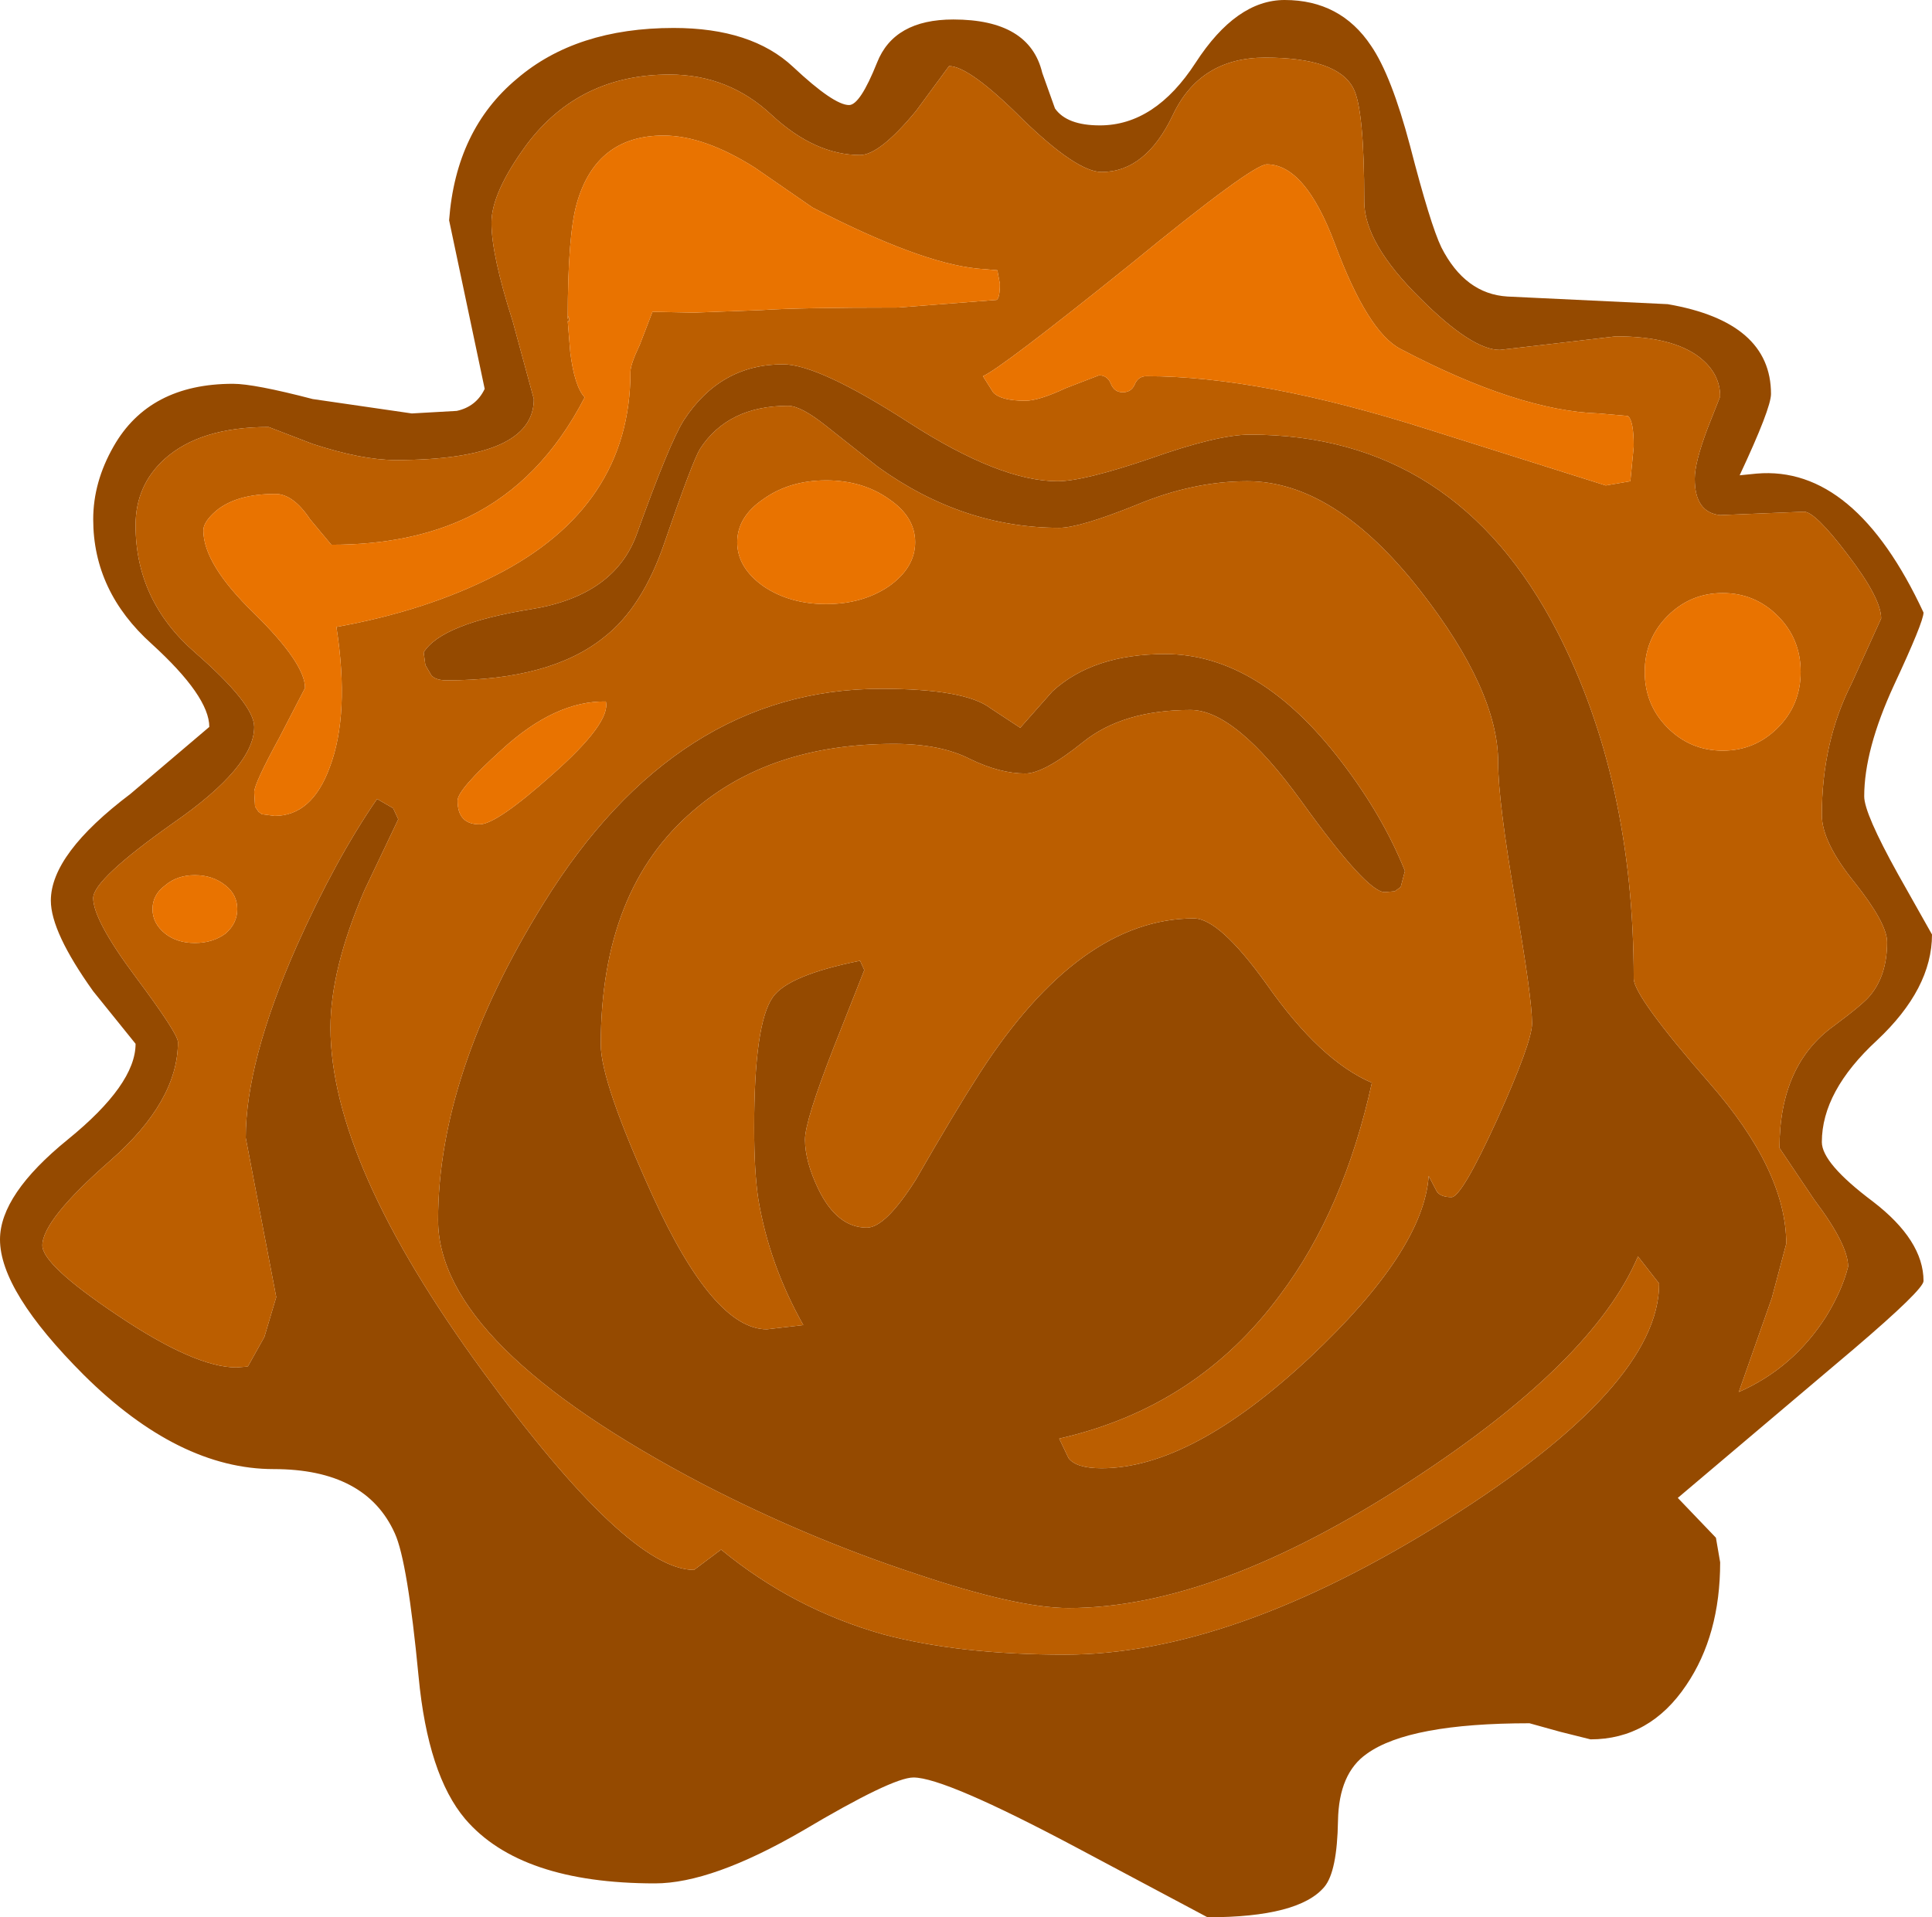 <?xml version="1.0" encoding="UTF-8" standalone="no"?>
<svg xmlns:ffdec="https://www.free-decompiler.com/flash" xmlns:xlink="http://www.w3.org/1999/xlink" ffdec:objectType="shape" height="113.15px" width="114.0px" xmlns="http://www.w3.org/2000/svg">
  <g transform="matrix(1.0, 0.0, 0.0, 1.0, -14.25, -13.6)">
    <path d="M88.9 17.0 Q85.05 17.0 83.45 20.4 81.85 23.75 79.25 23.75 77.8 23.75 74.6 20.65 71.45 17.5 70.25 17.5 L68.3 20.15 Q66.15 22.75 65.0 22.75 62.35 22.75 59.8 20.4 57.25 18.0 53.75 18.0 48.45 18.0 45.35 22.1 43.25 24.95 43.25 26.75 43.25 28.65 44.5 32.55 L45.75 37.15 Q45.75 40.75 37.6 40.75 35.6 40.75 32.7 39.8 L30.1 38.8 Q26.05 38.8 23.95 40.7 22.25 42.25 22.25 44.6 22.25 49.05 25.75 52.1 29.25 55.15 29.25 56.5 29.25 58.85 24.5 62.15 19.75 65.5 19.75 66.6 19.75 67.9 22.25 71.25 24.75 74.6 24.75 75.1 24.75 78.6 20.75 82.1 16.75 85.6 16.75 87.1 16.75 88.25 21.15 91.2 25.75 94.3 28.2 94.3 L28.85 94.25 28.9 94.2 29.85 92.5 30.55 90.15 28.75 80.75 Q28.75 76.25 31.75 69.45 34.05 64.3 36.5 60.75 L37.45 61.3 37.75 61.95 35.75 66.15 Q33.75 70.8 33.75 74.25 33.75 82.25 42.75 94.55 51.3 106.25 55.2 106.25 L56.8 105.05 Q61.05 108.55 66.35 110.05 70.85 111.25 77.1 111.25 86.95 111.25 99.6 103.3 112.15 95.4 112.15 89.35 L110.9 87.75 Q108.25 94.0 97.4 101.05 85.95 108.5 77.3 108.5 74.25 108.5 68.2 106.45 61.85 104.35 55.75 101.2 40.1 93.0 40.1 85.6 40.1 76.95 46.3 66.95 54.15 54.25 66.25 54.25 71.2 54.25 72.7 55.4 L74.45 56.55 76.35 54.4 Q78.75 52.2 83.0 52.2 88.55 52.2 93.4 58.55 95.85 61.75 97.15 65.0 L96.9 65.95 96.55 66.2 95.95 66.25 Q94.9 66.25 91.05 60.9 87.15 55.5 84.5 55.5 80.5 55.5 78.15 57.4 75.85 59.25 74.75 59.25 73.25 59.25 71.5 58.4 69.75 57.5 67.0 57.5 59.7 57.5 55.15 61.45 49.7 66.1 49.7 75.25 49.7 77.45 52.75 84.15 56.35 92.05 59.5 92.05 L61.65 91.8 Q59.65 88.25 59.0 84.4 58.75 82.75 58.75 80.15 58.75 74.0 59.85 72.45 60.75 71.15 65.0 70.3 L65.25 70.85 63.45 75.4 Q61.75 79.75 61.75 80.85 61.75 82.15 62.55 83.8 63.65 86.05 65.4 86.05 66.5 86.05 68.3 83.2 70.6 79.2 72.05 76.95 77.95 67.8 84.7 67.8 86.2 67.8 89.0 71.7 92.15 76.2 95.2 77.5 93.55 85.0 89.8 90.0 84.9 96.65 76.75 98.5 L77.3 99.65 Q77.75 100.25 79.25 100.25 84.55 100.25 91.55 93.7 98.25 87.4 98.55 83.0 L99.05 83.95 Q99.3 84.25 99.9 84.25 100.5 84.25 102.6 79.65 104.65 75.1 104.65 74.0 104.65 72.5 103.65 66.7 102.65 60.85 102.65 58.6 102.65 54.35 98.05 48.45 93.0 42.0 87.85 42.0 84.65 42.0 81.3 43.4 77.95 44.75 76.75 44.75 71.05 44.75 66.05 41.15 L62.95 38.7 Q61.5 37.55 60.75 37.55 57.2 37.55 55.55 40.1 55.1 40.85 53.45 45.65 52.15 49.45 49.9 51.2 46.75 53.75 40.6 53.75 39.95 53.75 39.7 53.45 L39.35 52.85 39.25 52.1 Q40.3 50.4 45.6 49.55 50.55 48.75 51.85 45.05 53.75 39.75 54.6 38.4 56.75 35.1 60.45 35.1 62.55 35.1 67.9 38.55 73.25 42.0 76.65 42.0 78.2 42.0 82.15 40.65 86.1 39.25 88.0 39.25 100.15 39.25 106.15 50.9 110.65 59.65 110.65 71.35 110.65 72.4 115.15 77.55 119.65 82.7 119.65 87.0 L118.8 90.2 116.85 95.75 Q120.05 94.35 122.0 91.3 122.95 89.75 123.3 88.35 123.3 87.05 121.3 84.4 L119.25 81.35 Q119.25 76.45 122.45 74.15 124.2 72.85 124.6 72.35 125.6 71.15 125.6 69.2 125.6 68.1 123.7 65.7 121.75 63.3 121.75 61.7 121.75 57.4 123.5 53.95 L125.25 50.1 Q125.25 48.9 123.25 46.3 121.35 43.8 120.7 43.8 L115.75 44.0 Q114.25 43.85 114.25 41.85 114.25 40.9 115.0 38.9 L115.75 37.0 Q115.75 35.65 114.55 34.7 112.95 33.45 109.6 33.45 L106.2 33.85 102.75 34.25 Q101.1 34.25 98.05 31.2 94.75 27.95 94.75 25.5 94.75 20.0 94.1 18.8 93.15 17.0 88.9 17.0 M84.8 17.3 Q87.2 13.6 90.05 13.6 93.35 13.6 95.15 16.3 96.35 18.05 97.45 22.2 98.65 26.85 99.3 28.2 100.7 30.95 103.2 31.1 L112.65 31.55 Q118.75 32.6 118.75 36.85 118.75 37.7 116.9 41.65 L117.9 41.55 Q123.7 41.05 127.75 49.75 127.75 50.3 126.0 54.05 124.25 57.85 124.25 60.6 124.25 61.6 126.25 65.2 L128.25 68.75 Q128.25 71.95 125.0 75.0 121.75 78.0 121.75 81.0 121.75 82.25 124.75 84.5 127.75 86.8 127.75 89.2 127.75 89.7 123.65 93.2 L113.25 102.0 115.5 104.35 115.75 105.8 Q115.75 110.1 113.75 113.05 111.6 116.25 108.1 116.25 L106.3 115.8 104.5 115.3 Q97.4 115.3 94.9 117.1 93.25 118.25 93.2 121.05 93.15 124.05 92.4 124.95 90.9 126.75 85.5 126.75 L77.8 122.65 Q70.0 118.5 68.15 118.5 66.9 118.5 61.6 121.65 56.25 124.75 52.9 124.75 44.95 124.75 41.7 120.95 39.5 118.35 38.95 112.55 38.3 105.75 37.55 104.1 35.85 100.3 30.4 100.3 24.8 100.3 19.2 94.75 14.25 89.8 14.25 86.75 14.25 84.1 18.25 80.85 22.25 77.6 22.25 75.2 L19.75 72.1 Q17.25 68.6 17.25 66.75 17.25 64.0 21.95 60.45 L26.6 56.5 Q26.6 54.7 23.2 51.6 19.75 48.5 19.75 44.25 19.75 42.05 20.95 39.95 23.05 36.25 28.0 36.25 29.25 36.25 32.7 37.15 L38.55 38.0 41.2 37.85 Q42.35 37.6 42.85 36.55 L40.75 26.6 Q41.15 21.25 44.75 18.25 48.25 15.25 54.0 15.25 58.6 15.25 61.05 17.55 63.45 19.8 64.35 19.8 65.0 19.8 66.0 17.3 67.0 14.75 70.5 14.75 75.0 14.75 75.75 17.9 L76.5 20.0 Q77.2 21.0 79.15 21.0 82.4 21.0 84.8 17.3" fill="#954a00" fill-rule="evenodd" stroke="none"/>
    <path d="M88.9 17.0 Q93.15 17.0 94.1 18.8 94.75 20.0 94.75 25.5 94.75 27.95 98.05 31.2 101.1 34.25 102.75 34.25 L106.2 33.85 109.6 33.45 Q112.95 33.45 114.55 34.7 115.75 35.65 115.75 37.0 L115.0 38.9 Q114.25 40.9 114.25 41.85 114.25 43.85 115.75 44.0 L120.7 43.8 Q121.35 43.8 123.25 46.3 125.25 48.9 125.25 50.1 L123.5 53.95 Q121.75 57.4 121.75 61.7 121.75 63.3 123.7 65.7 125.6 68.1 125.6 69.2 125.6 71.15 124.6 72.35 124.2 72.85 122.45 74.15 119.25 76.45 119.25 81.35 L121.3 84.4 Q123.3 87.05 123.3 88.35 122.95 89.75 122.0 91.3 120.05 94.35 116.85 95.75 L118.8 90.2 119.65 87.0 Q119.65 82.7 115.15 77.55 110.65 72.4 110.65 71.35 110.65 59.65 106.15 50.9 100.15 39.25 88.0 39.25 86.1 39.25 82.15 40.65 78.2 42.0 76.65 42.0 73.25 42.0 67.9 38.55 62.55 35.1 60.45 35.1 56.75 35.1 54.6 38.4 53.75 39.75 51.85 45.05 50.55 48.75 45.6 49.55 40.3 50.4 39.25 52.1 L39.35 52.85 39.7 53.45 Q39.95 53.75 40.6 53.75 46.75 53.75 49.9 51.2 52.15 49.45 53.45 45.65 55.1 40.85 55.55 40.1 57.2 37.55 60.75 37.55 61.5 37.55 62.95 38.7 L66.05 41.15 Q71.05 44.75 76.75 44.75 77.95 44.75 81.3 43.4 84.65 42.0 87.85 42.0 93.0 42.0 98.05 48.45 102.65 54.35 102.65 58.6 102.65 60.85 103.65 66.7 104.65 72.5 104.65 74.0 104.65 75.1 102.6 79.65 100.5 84.25 99.9 84.25 99.3 84.25 99.05 83.95 L98.55 83.0 Q98.25 87.4 91.55 93.7 84.55 100.25 79.25 100.25 77.75 100.25 77.3 99.65 L76.75 98.5 Q84.9 96.65 89.8 90.0 93.55 85.0 95.2 77.5 92.15 76.2 89.0 71.7 86.2 67.8 84.7 67.8 77.95 67.8 72.05 76.95 70.6 79.2 68.3 83.2 66.5 86.05 65.4 86.05 63.65 86.05 62.55 83.8 61.75 82.15 61.75 80.85 61.75 79.75 63.45 75.4 L65.25 70.85 65.0 70.3 Q60.75 71.15 59.85 72.45 58.75 74.0 58.75 80.15 58.75 82.75 59.0 84.4 59.65 88.25 61.65 91.8 L59.5 92.05 Q56.35 92.05 52.75 84.15 49.7 77.45 49.7 75.25 49.7 66.1 55.15 61.45 59.7 57.5 67.0 57.5 69.75 57.5 71.5 58.4 73.25 59.25 74.75 59.25 75.85 59.25 78.15 57.4 80.5 55.5 84.5 55.5 87.15 55.5 91.05 60.9 94.9 66.25 95.95 66.25 L96.55 66.2 96.9 65.95 97.15 65.0 Q95.85 61.75 93.4 58.55 88.55 52.2 83.0 52.2 78.75 52.2 76.35 54.4 L74.45 56.55 72.7 55.4 Q71.2 54.25 66.25 54.25 54.15 54.25 46.3 66.95 40.1 76.95 40.1 85.6 40.1 93.0 55.75 101.2 61.85 104.35 68.2 106.45 74.25 108.5 77.3 108.5 85.95 108.5 97.4 101.05 108.25 94.0 110.9 87.75 L112.15 89.35 Q112.15 95.4 99.6 103.3 86.95 111.25 77.1 111.25 70.85 111.25 66.35 110.05 61.05 108.55 56.8 105.05 L55.2 106.25 Q51.3 106.25 42.75 94.55 33.75 82.25 33.75 74.25 33.75 70.8 35.75 66.15 L37.75 61.95 37.45 61.3 36.5 60.75 Q34.05 64.3 31.75 69.45 28.75 76.25 28.75 80.75 L30.55 90.15 29.85 92.5 28.9 94.2 28.85 94.25 28.2 94.3 Q25.75 94.3 21.15 91.2 16.75 88.25 16.75 87.1 16.75 85.6 20.75 82.1 24.75 78.6 24.75 75.1 24.75 74.6 22.25 71.25 19.75 67.9 19.75 66.6 19.75 65.5 24.5 62.15 29.25 58.85 29.25 56.5 29.25 55.15 25.75 52.1 22.25 49.05 22.25 44.6 22.25 42.25 23.95 40.7 26.05 38.8 30.1 38.8 L32.7 39.8 Q35.6 40.75 37.6 40.75 45.75 40.75 45.75 37.15 L44.5 32.55 Q43.25 28.65 43.25 26.75 43.25 24.95 45.35 22.1 48.45 18.0 53.75 18.0 57.25 18.0 59.8 20.4 62.35 22.75 65.0 22.75 66.15 22.75 68.3 20.15 L70.25 17.5 Q71.45 17.5 74.6 20.65 77.8 23.75 79.25 23.75 81.85 23.75 83.45 20.4 85.05 17.0 88.9 17.0 M93.0 27.95 Q91.25 23.3 89.0 23.3 88.15 23.3 80.95 29.2 73.3 35.35 72.25 35.8 L72.85 36.75 Q73.3 37.25 74.75 37.25 75.55 37.25 77.15 36.5 L79.1 35.75 Q79.6 35.75 79.8 36.25 80.0 36.75 80.5 36.75 81.0 36.75 81.2 36.3 81.4 35.8 81.9 35.8 88.65 35.8 98.55 38.95 L109.0 42.25 110.45 42.0 110.65 39.95 Q110.65 38.4 110.3 38.15 L108.6 38.0 Q103.85 37.85 96.9 34.2 94.95 33.2 93.0 27.95 M119.15 56.55 Q120.5 55.2 120.5 53.25 120.5 51.3 119.15 49.95 117.8 48.6 115.9 48.6 114.0 48.6 112.65 49.95 111.3 51.3 111.3 53.25 111.3 55.2 112.65 56.55 114.0 57.9 115.9 57.9 117.8 57.9 119.15 56.55 M53.4 21.6 Q49.45 21.6 48.3 25.55 47.75 27.4 47.75 32.45 L47.8 32.25 47.85 32.55 47.75 32.55 47.9 34.4 Q48.15 36.4 48.75 37.05 46.2 42.0 41.9 44.1 38.5 45.75 33.8 45.75 L32.55 44.25 Q31.55 42.75 30.5 42.75 28.2 42.75 27.0 43.75 26.25 44.4 26.25 44.9 26.25 46.9 29.25 49.8 32.25 52.75 32.25 54.2 L30.75 57.1 Q29.25 59.85 29.25 60.35 L29.3 61.2 29.5 61.5 29.7 61.65 30.45 61.75 Q32.65 61.75 33.7 58.9 34.9 55.75 34.1 50.6 39.4 49.65 43.5 47.55 51.45 43.5 51.45 35.55 51.45 35.1 52.0 33.95 L52.75 32.0 55.2 32.05 59.2 31.9 Q61.4 31.75 67.25 31.75 L73.05 31.3 Q73.25 31.2 73.25 30.35 L73.1 29.55 71.9 29.45 Q68.5 29.1 62.2 25.85 L58.8 23.5 Q55.8 21.6 53.4 21.6 M57.75 45.6 Q57.75 47.1 59.3 48.2 60.85 49.25 63.0 49.25 65.15 49.25 66.7 48.2 68.25 47.1 68.25 45.6 68.25 44.1 66.7 43.05 65.15 41.95 63.0 41.95 60.85 41.95 59.3 43.05 57.75 44.1 57.75 45.6 M25.75 65.25 Q24.7 65.25 24.0 65.85 23.25 66.4 23.25 67.25 23.25 68.1 24.0 68.7 24.7 69.25 25.75 69.25 26.8 69.25 27.55 68.7 28.25 68.1 28.25 67.25 28.25 66.4 27.55 65.85 26.8 65.25 25.75 65.25 M42.55 62.25 Q43.55 62.25 46.85 59.3 50.3 56.25 50.0 55.0 47.0 54.95 43.85 57.85 41.25 60.2 41.25 60.85 41.25 62.25 42.55 62.25" fill="#bb5e00" fill-rule="evenodd" stroke="none"/>
    <path d="M42.55 62.25 Q41.25 62.25 41.25 60.85 41.25 60.2 43.85 57.85 47.0 54.95 50.0 55.0 50.3 56.25 46.85 59.3 43.55 62.25 42.55 62.25 M25.75 65.25 Q26.8 65.25 27.55 65.85 28.25 66.4 28.25 67.25 28.25 68.1 27.55 68.7 26.8 69.25 25.75 69.25 24.7 69.25 24.0 68.7 23.25 68.1 23.25 67.25 23.25 66.4 24.0 65.85 24.7 65.25 25.75 65.25 M57.75 45.6 Q57.75 44.1 59.3 43.05 60.85 41.95 63.0 41.95 65.15 41.95 66.7 43.05 68.25 44.1 68.25 45.6 68.25 47.1 66.7 48.2 65.15 49.25 63.0 49.25 60.85 49.25 59.3 48.2 57.75 47.1 57.75 45.6 M53.4 21.6 Q55.8 21.6 58.8 23.5 L62.2 25.85 Q68.5 29.1 71.9 29.45 L73.1 29.55 73.25 30.35 Q73.25 31.2 73.05 31.3 L67.25 31.75 Q61.4 31.75 59.2 31.9 L55.2 32.05 52.75 32.0 52.0 33.95 Q51.45 35.1 51.45 35.55 51.45 43.5 43.5 47.55 39.4 49.65 34.1 50.6 34.9 55.75 33.7 58.9 32.65 61.75 30.45 61.75 L29.7 61.65 29.5 61.5 29.3 61.2 29.25 60.35 Q29.25 59.85 30.75 57.1 L32.25 54.2 Q32.25 52.75 29.25 49.8 26.25 46.9 26.25 44.9 26.25 44.4 27.0 43.75 28.2 42.75 30.5 42.75 31.55 42.75 32.55 44.25 L33.8 45.75 Q38.5 45.75 41.9 44.1 46.2 42.0 48.75 37.05 48.15 36.4 47.9 34.4 L47.75 32.55 47.85 32.55 47.8 32.25 47.75 32.45 Q47.75 27.4 48.3 25.55 49.45 21.6 53.4 21.6 M119.15 56.55 Q117.8 57.9 115.9 57.9 114.0 57.9 112.65 56.55 111.3 55.2 111.3 53.25 111.3 51.3 112.65 49.95 114.0 48.6 115.9 48.6 117.8 48.6 119.15 49.95 120.5 51.3 120.5 53.25 120.5 55.2 119.15 56.55 M93.0 27.95 Q94.95 33.2 96.9 34.2 103.85 37.85 108.6 38.0 L110.3 38.15 Q110.65 38.4 110.65 39.95 L110.45 42.0 109.0 42.25 98.55 38.95 Q88.65 35.8 81.9 35.8 81.4 35.8 81.2 36.3 81.0 36.75 80.5 36.75 80.0 36.75 79.8 36.25 79.6 35.75 79.1 35.75 L77.15 36.5 Q75.55 37.25 74.75 37.25 73.3 37.25 72.85 36.75 L72.25 35.8 Q73.3 35.35 80.95 29.2 88.15 23.3 89.0 23.3 91.25 23.3 93.0 27.95" fill="#e97300" fill-rule="evenodd" stroke="none"/>
  </g>
</svg>
